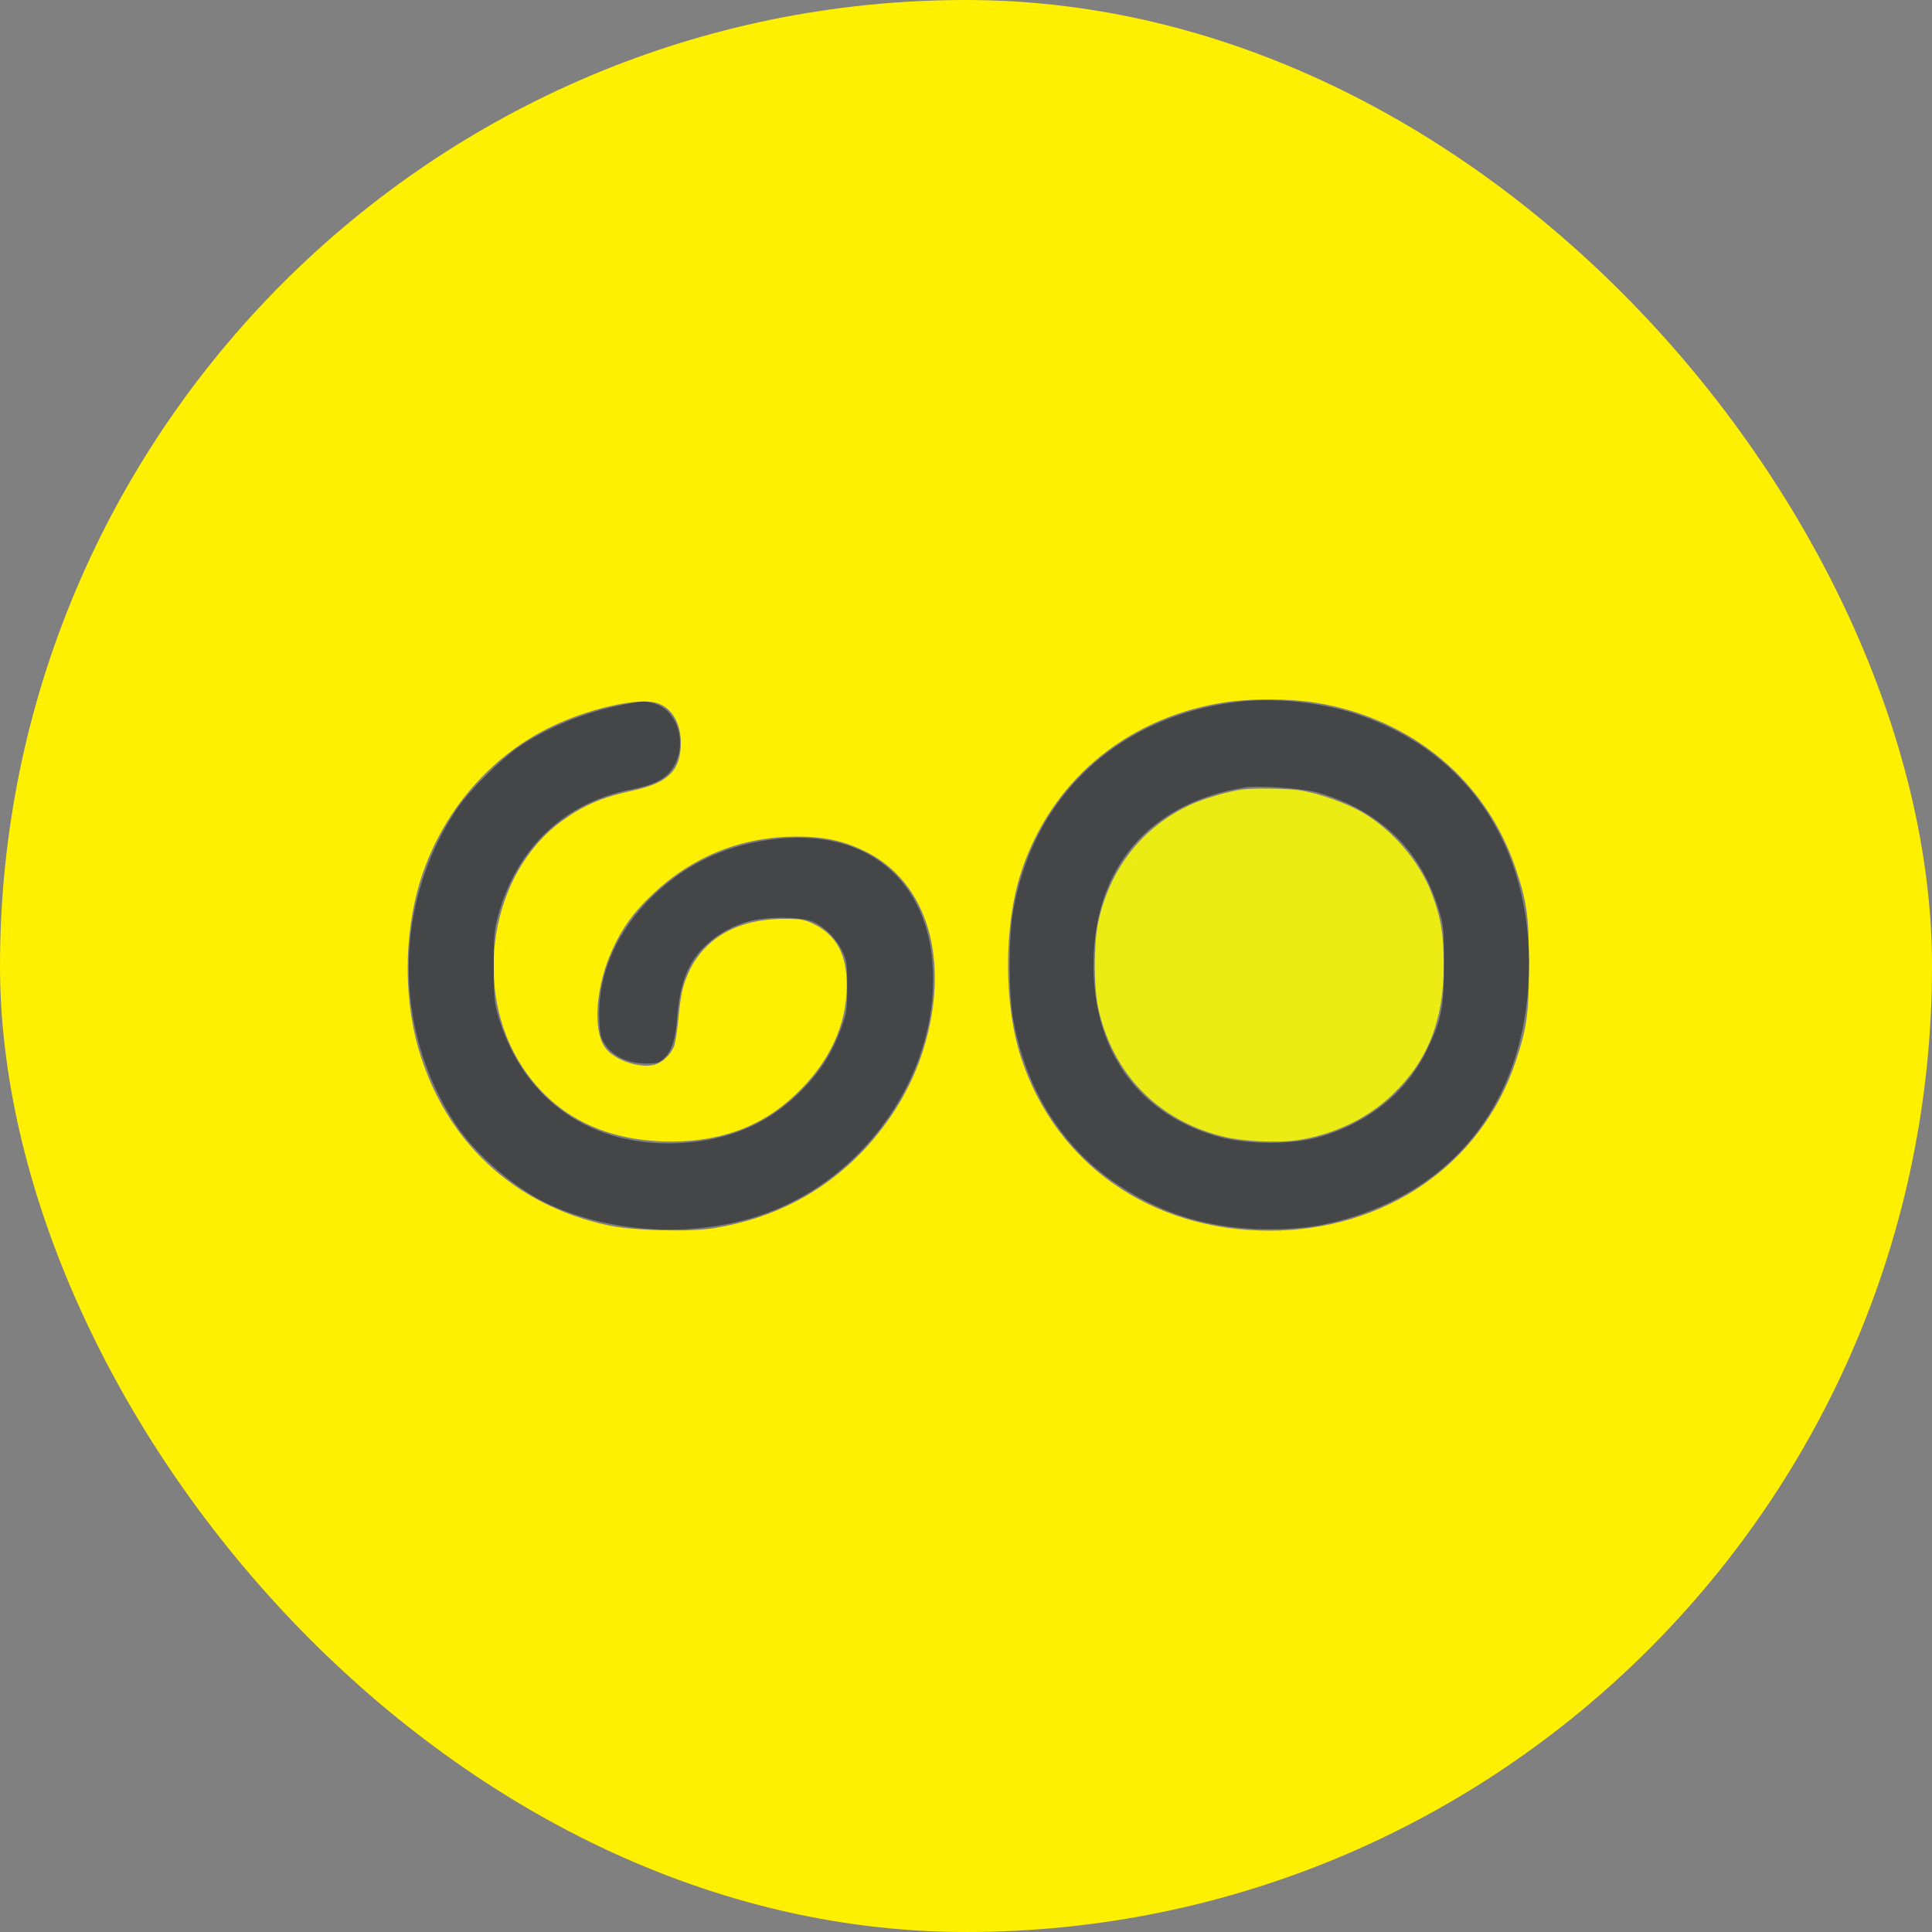 <svg width="67" height="67" viewBox="0 0 67 67" fill="none" xmlns="http://www.w3.org/2000/svg">
<rect x="0" y="0" width="67" height="67" fill="#808080" stroke="none"/>
<g clip-path="url(#clip0_434_5657)">
<path d="M0 33.5V67H33.5H67V33.5V0H33.5H0V33.5ZM45.707 24.381C48.99 24.944 51.543 27.081 52.562 30.116C52.957 31.282 53.024 31.798 53.024 33.467C53.024 35.135 52.95 35.664 52.562 36.816C51.362 40.394 48.032 42.679 44.019 42.679C39.925 42.679 36.622 40.374 35.41 36.682C34.806 34.833 34.806 32.1 35.41 30.25C36.428 27.142 38.974 24.971 42.277 24.388C43.255 24.214 44.709 24.214 45.707 24.381ZM22.827 24.395C23.316 24.576 23.611 25.091 23.611 25.762C23.611 26.713 23.182 27.142 21.969 27.41C20.917 27.637 20.281 27.905 19.524 28.442C16.998 30.244 16.335 34.317 18.13 37.024C19.209 38.646 20.837 39.503 22.981 39.584C24.857 39.644 26.378 39.115 27.584 37.962C28.756 36.857 29.366 35.55 29.366 34.17C29.366 33.098 29.004 32.428 28.22 32.046C27.885 31.885 27.778 31.865 27.175 31.865C25.36 31.872 24.127 32.716 23.691 34.237C23.631 34.438 23.557 34.941 23.524 35.349C23.483 35.758 23.416 36.18 23.376 36.287C23.242 36.595 22.974 36.843 22.7 36.924C22.17 37.064 21.286 36.756 20.978 36.321C20.542 35.704 20.663 34.17 21.246 32.91C21.587 32.167 21.976 31.631 22.619 31.021C24.013 29.701 25.701 29.018 27.624 29.011C28.569 29.011 29.239 29.152 29.983 29.514C32.167 30.565 32.977 33.299 32.026 36.381C31.631 37.667 30.894 38.9 29.902 39.939C28.522 41.373 26.793 42.264 24.756 42.592C23.865 42.733 21.942 42.679 21.072 42.491C17.809 41.781 15.444 39.577 14.512 36.368C13.949 34.425 14.023 32.033 14.707 30.15C15.477 28.026 17.018 26.264 18.974 25.272C20.334 24.582 22.197 24.154 22.827 24.395Z" fill="#FFF001"/>
<path d="M43.047 27.383C42.578 27.45 41.741 27.698 41.298 27.899C39.617 28.676 38.491 30.11 38.082 31.993C37.928 32.723 37.928 34.211 38.082 34.941C38.572 37.205 40.119 38.82 42.344 39.396C43.047 39.584 44.313 39.644 45.017 39.537C46.263 39.343 47.429 38.787 48.28 37.969C49.506 36.803 50.069 35.396 50.069 33.467C50.069 32.422 49.962 31.778 49.64 30.954C49.224 29.876 48.293 28.784 47.268 28.187C46.705 27.852 45.754 27.517 45.091 27.41C44.675 27.343 43.462 27.323 43.047 27.383Z" fill="#ECEC15"/>
<path d="M43.142 24.318C40.931 24.526 38.954 25.423 37.52 26.864C36.274 28.117 35.47 29.705 35.135 31.587C34.974 32.512 34.974 34.415 35.135 35.339C35.577 37.798 36.844 39.808 38.76 41.081C40.334 42.133 42.023 42.629 44.019 42.629C45.158 42.629 46.023 42.495 47.021 42.167C50.572 41.008 52.736 38.133 52.997 34.227C53.299 29.638 51.048 26.073 47.008 24.753C45.835 24.371 44.341 24.204 43.142 24.318ZM45.621 27.467C45.929 27.541 46.431 27.721 46.733 27.862C48.328 28.613 49.366 29.812 49.889 31.527C50.063 32.09 50.076 32.197 50.076 33.43C50.076 34.971 49.989 35.386 49.446 36.492C48.73 37.946 47.316 39.038 45.587 39.473C44.696 39.694 43.236 39.681 42.331 39.44C39.537 38.696 37.922 36.505 37.922 33.463C37.922 30.1 39.859 27.835 43.182 27.306C43.638 27.239 45.071 27.326 45.621 27.467Z" fill="#454648"/>
<path d="M21.534 24.453C20.267 24.708 19.028 25.21 18.023 25.88C17.38 26.309 16.261 27.428 15.832 28.071C13.634 31.354 13.621 35.689 15.792 38.979C16.522 40.078 17.909 41.264 19.108 41.8C21.527 42.878 24.629 42.925 26.994 41.907C30.15 40.56 32.361 37.277 32.361 33.961C32.361 30.704 30.25 28.775 27.021 29.083C25.333 29.244 23.886 29.887 22.68 31.033C21.393 32.245 20.71 33.82 20.783 35.374C20.803 35.87 20.837 36.004 20.991 36.232C21.246 36.627 21.802 36.882 22.391 36.882C22.793 36.882 22.86 36.862 23.041 36.688C23.303 36.44 23.43 36.031 23.483 35.274C23.544 34.51 23.678 33.967 23.932 33.485C24.321 32.748 25.159 32.138 26.076 31.924C26.646 31.79 27.691 31.796 28.093 31.93C28.515 32.071 28.964 32.493 29.192 32.949C29.366 33.311 29.38 33.384 29.38 34.202C29.38 35.006 29.366 35.12 29.172 35.656C28.89 36.446 28.488 37.096 27.912 37.699C26.753 38.925 25.353 39.548 23.577 39.642C20.529 39.796 18.184 38.182 17.306 35.327C17.139 34.785 17.125 34.644 17.125 33.532C17.119 32.473 17.139 32.259 17.273 31.756C17.909 29.425 19.551 27.85 21.842 27.388C22.613 27.234 22.988 27.066 23.242 26.758C23.886 25.967 23.571 24.641 22.68 24.393C22.345 24.299 22.291 24.306 21.534 24.453Z" fill="#454648"/>
</g>
<defs>
<clipPath id="clip0_434_5657">
<rect width="67" height="67" rx="33.5" fill="white"/>
</clipPath>
</defs>
</svg>
